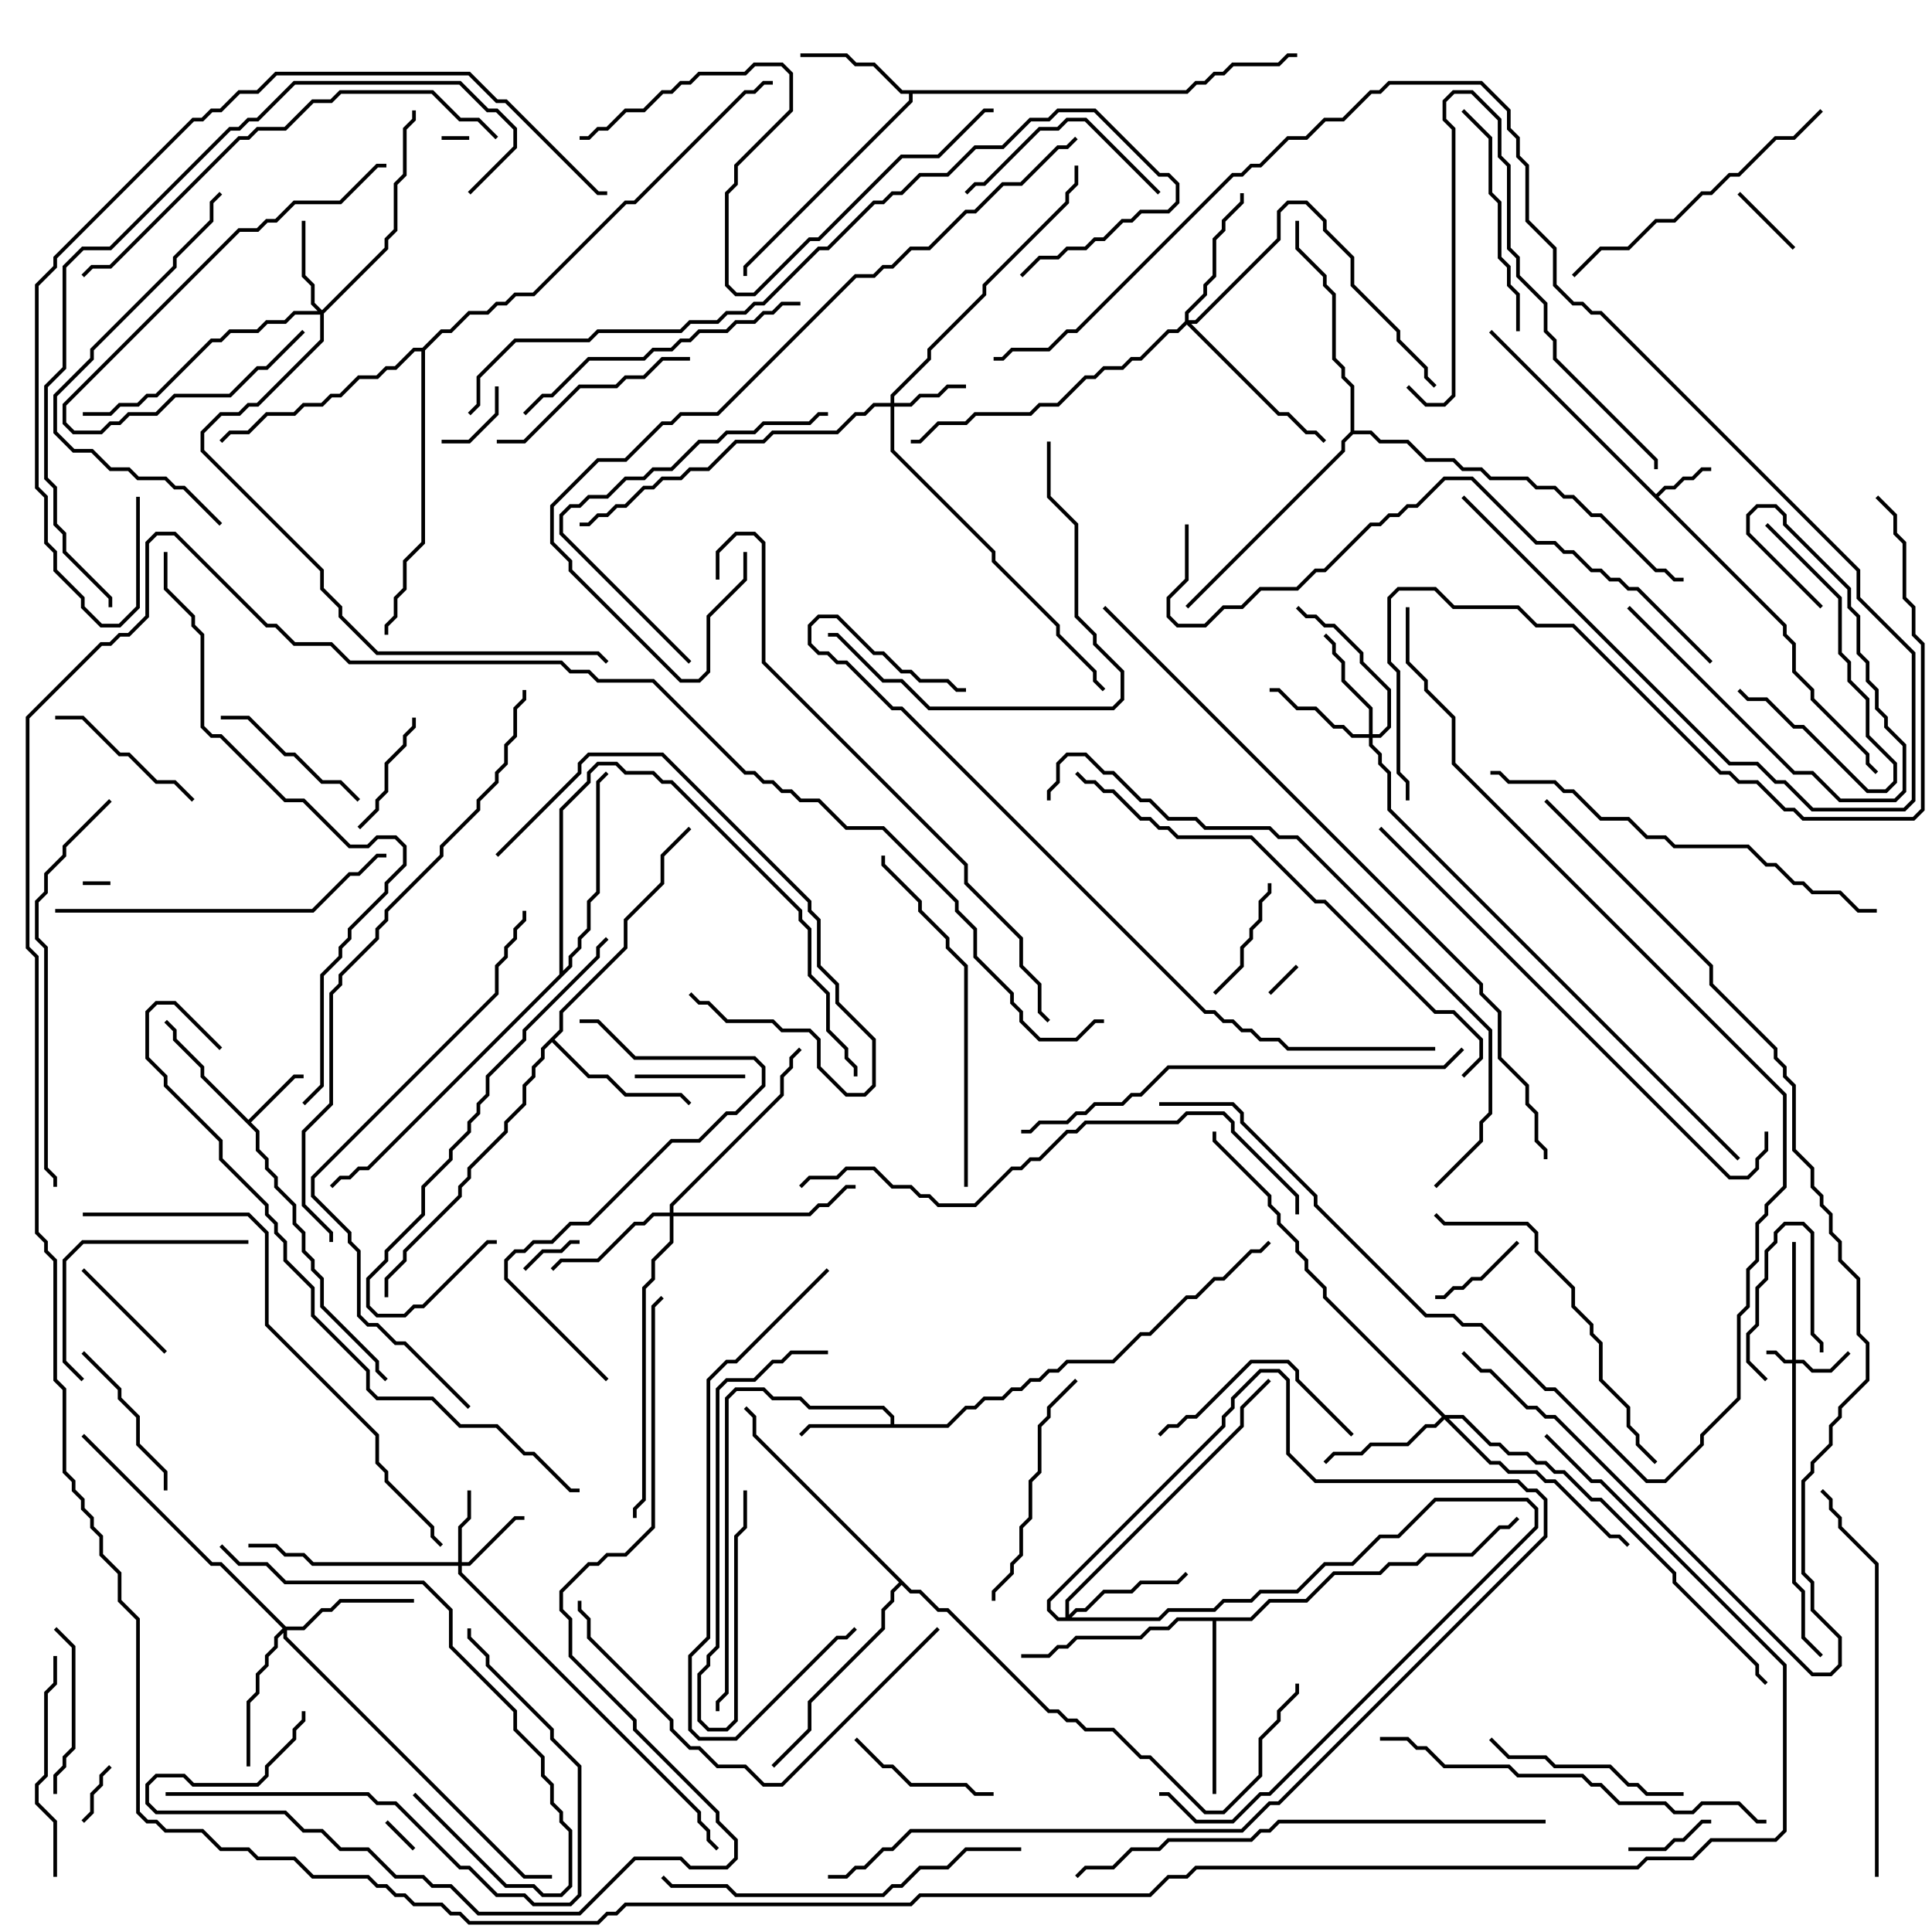 <svg version="1.1" width="105" height="105" xmlns="http://www.w3.org/2000/svg"><path d="M90,26.859L90.459,26.4L90.959,26.4L91.459,25.9L91.959,25.9L92.459,25.4L93,25.4L93,25.6L92.541,25.6L92.041,26.1L91.541,26.1L91.041,26.6L90.541,26.6L90.141,27L97.1,33.959L97.1,34.459L97.6,34.959L97.6,36.459L98.6,37.459L98.6,37.959L101.6,40.959L101.6,41.459L102.071,41.929L101.929,42.071L101.4,41.541L101.4,41.041L98.4,38.041L98.4,37.541L97.4,36.541L97.4,35.041L96.9,34.541L96.9,34.041L80.929,18.071L81.071,17.929z" stroke="none"/><path d="M13.5,60.859L15.959,58.4L16.5,58.4L16.5,58.6L16.041,58.6L13.641,61L14.1,61.459L14.1,62.459L14.6,62.959L14.6,63.459L15.1,63.959L15.1,64.459L16.1,65.459L16.1,66.459L16.6,66.959L16.6,67.959L17.1,68.459L17.1,68.959L17.6,69.459L17.6,70.959L20.6,73.959L20.6,74.459L21.071,74.929L20.929,75.071L20.4,74.541L20.4,74.041L17.4,71.041L17.4,69.541L16.9,69.041L16.9,68.541L16.4,68.041L16.4,67.041L15.9,66.541L15.9,65.541L14.9,64.541L14.9,64.041L14.4,63.541L14.4,63.041L13.9,62.541L13.9,61.541L10.9,58.541L10.9,58.041L9.4,56.541L9.4,56.041L8.929,55.571L9.071,55.429L9.6,55.959L9.6,56.459L11.1,57.959L11.1,58.459z" stroke="none"/><path d="M48.4,77.4L48.4,77.041L47.959,76.6L43.959,76.6L43.459,76.1L41.959,76.1L41.459,75.6L40.041,75.6L39.6,76.041L39.6,92.041L39.1,92.541L39.1,93L38.9,93L38.9,92.459L39.4,91.959L39.4,75.959L39.959,75.4L41.541,75.4L42.041,75.9L43.541,75.9L44.041,76.4L48.041,76.4L48.6,76.959L48.6,77.4L51.459,77.4L52.459,76.4L52.959,76.4L53.459,75.9L54.459,75.9L54.959,75.4L55.459,75.4L55.959,74.9L56.459,74.9L56.959,74.4L57.459,74.4L57.959,73.9L60.459,73.9L61.959,72.4L62.459,72.4L64.459,70.4L64.959,70.4L65.959,69.4L66.459,69.4L67.959,67.9L68.459,67.9L68.929,67.429L69.071,67.571L68.541,68.1L68.041,68.1L66.541,69.6L66.041,69.6L65.041,70.6L64.541,70.6L62.541,72.6L62.041,72.6L60.541,74.1L58.041,74.1L57.541,74.6L57.041,74.6L56.541,75.1L56.041,75.1L55.541,75.6L55.041,75.6L54.541,76.1L53.541,76.1L53.041,76.6L52.541,76.6L51.541,77.6L44.041,77.6L43.571,78.071L43.429,77.929L43.959,77.4z" stroke="none"/><path d="M64.459,4.9L64.959,4.4L65.459,4.4L65.959,3.9L66.459,3.9L66.959,3.4L69.459,3.4L69.959,2.9L70.5,2.9L70.5,3.1L70.041,3.1L69.541,3.6L67.041,3.6L66.541,4.1L66.041,4.1L65.541,4.6L65.041,4.6L64.541,5.1L49.6,5.1L49.6,5.541L40.6,14.541L40.6,15L40.4,15L40.4,14.459L49.4,5.459L49.4,5.1L48.959,5.1L47.459,3.6L46.459,3.6L45.959,3.1L43.5,3.1L43.5,2.9L46.041,2.9L46.541,3.4L47.541,3.4L49.041,4.9z" stroke="none"/><path d="M30.4,55.959L30.4,54.959L33.9,51.459L33.9,49.959L35.9,47.959L35.9,46.459L37.429,44.929L37.571,45.071L36.1,46.541L36.1,48.041L34.1,50.041L34.1,51.541L30.6,55.041L30.6,56.041L30.141,56.5L32.041,58.4L33.041,58.4L34.041,59.4L37.041,59.4L37.571,59.929L37.429,60.071L36.959,59.6L33.959,59.6L32.959,58.6L31.959,58.6L30,56.641L29.6,57.041L29.6,57.541L29.1,58.041L29.1,58.541L28.6,59.041L28.6,60.041L27.6,61.041L27.6,61.541L25.6,63.541L25.6,64.041L25.1,64.541L25.1,65.041L22.1,68.041L22.1,68.541L21.1,69.541L21.1,70.5L20.9,70.5L20.9,69.459L21.9,68.459L21.9,67.959L24.9,64.959L24.9,64.459L25.4,63.959L25.4,63.459L27.4,61.459L27.4,60.959L28.4,59.959L28.4,58.959L28.9,58.459L28.9,57.959L29.4,57.459L29.4,56.959z" stroke="none"/><path d="M67.959,87.9L68.959,86.9L70.959,86.9L72.459,85.4L74.959,85.4L75.459,84.9L76.959,84.9L77.459,84.4L79.959,84.4L81.459,82.9L81.959,82.9L82.429,82.429L82.571,82.571L82.041,83.1L81.541,83.1L80.041,84.6L77.541,84.6L77.041,85.1L75.541,85.1L75.041,85.6L72.541,85.6L71.041,87.1L69.041,87.1L68.041,88.1L66.1,88.1L66.1,97.5L65.9,97.5L65.9,88.1L64.041,88.1L63.541,88.6L62.541,88.6L62.041,89.1L58.541,89.1L58.041,89.6L57.541,89.6L57.041,90.1L55.5,90.1L55.5,89.9L56.959,89.9L57.459,89.4L57.959,89.4L58.459,88.9L61.959,88.9L62.459,88.4L63.459,88.4L63.959,87.9z" stroke="none"/><path d="M30.4,52.959L30.4,43.959L31.9,42.459L31.9,41.959L32.459,41.4L33.541,41.4L34.041,41.9L35.541,41.9L36.041,42.4L36.541,42.4L43.6,49.459L43.6,49.959L44.1,50.459L44.1,52.959L45.1,53.959L45.1,55.959L46.1,56.959L46.1,57.459L46.6,57.959L46.6,58.5L46.4,58.5L46.4,58.041L45.9,57.541L45.9,57.041L44.9,56.041L44.9,54.041L43.9,53.041L43.9,50.541L43.4,50.041L43.4,49.541L36.459,42.6L35.959,42.6L35.459,42.1L33.959,42.1L33.459,41.6L32.541,41.6L32.1,42.041L32.1,42.541L30.6,44.041L30.6,52.759L30.9,52.459L30.9,51.959L31.4,51.459L31.4,50.959L31.9,50.459L31.9,48.959L32.4,48.459L32.4,42.459L32.929,41.929L33.071,42.071L32.6,42.541L32.6,48.541L32.1,49.041L32.1,50.541L31.6,51.041L31.6,51.541L31.1,52.041L31.1,52.541L20.041,63.6L19.541,63.6L19.041,64.1L18.541,64.1L18.071,64.571L17.929,64.429L18.459,63.9L18.959,63.9L19.459,63.4L19.959,63.4z" stroke="none"/><path d="M73.4,23.459L73.4,21.041L72.9,20.541L72.9,20.041L72.4,19.541L72.4,16.041L71.9,15.541L71.9,15.041L70.4,13.541L70.4,12L70.6,12L70.6,13.459L72.1,14.959L72.1,15.459L72.6,15.959L72.6,19.459L73.1,19.959L73.1,20.459L73.6,20.959L73.6,23.4L74.541,23.4L75.041,23.9L76.541,23.9L77.541,24.9L79.041,24.9L79.541,25.4L80.541,25.4L81.041,25.9L83.041,25.9L83.541,26.4L84.541,26.4L85.041,26.9L85.541,26.9L86.541,27.9L87.041,27.9L90.041,30.9L90.541,30.9L91.041,31.4L91.5,31.4L91.5,31.6L90.959,31.6L90.459,31.1L89.959,31.1L86.959,28.1L86.459,28.1L85.459,27.1L84.959,27.1L84.459,26.6L83.459,26.6L82.959,26.1L80.959,26.1L80.459,25.6L79.459,25.6L78.959,25.1L77.459,25.1L76.459,24.1L74.959,24.1L74.459,23.6L73.541,23.6L73.1,24.041L73.1,24.541L64.571,33.071L64.429,32.929L72.9,24.459L72.9,23.959z" stroke="none"/><path d="M22.959,18.9L23.959,17.9L24.459,17.9L25.459,16.9L26.459,16.9L26.959,16.4L27.459,16.4L27.959,15.9L28.959,15.9L33.959,10.9L34.459,10.9L40.459,4.9L40.959,4.9L41.459,4.4L42,4.4L42,4.6L41.541,4.6L41.041,5.1L40.541,5.1L34.541,11.1L34.041,11.1L29.041,16.1L28.041,16.1L27.541,16.6L27.041,16.6L26.541,17.1L25.541,17.1L24.541,18.1L24.041,18.1L23.1,19.041L23.1,29.541L22.1,30.541L22.1,32.041L21.6,32.541L21.6,33.541L21.1,34.041L21.1,34.5L20.9,34.5L20.9,33.959L21.4,33.459L21.4,32.459L21.9,31.959L21.9,30.459L22.9,29.459L22.9,19.1L22.541,19.1L21.541,20.1L21.041,20.1L20.541,20.6L19.541,20.6L18.541,21.6L18.041,21.6L17.541,22.1L16.541,22.1L16.041,22.6L14.541,22.6L13.541,23.6L12.541,23.6L12.071,24.071L11.929,23.929L12.459,23.4L13.459,23.4L14.459,22.4L15.959,22.4L16.459,21.9L17.459,21.9L17.959,21.4L18.459,21.4L19.459,20.4L20.459,20.4L20.959,19.9L21.459,19.9L22.459,18.9z" stroke="none"/><path d="M49.541,86.4L50.041,86.4L51.041,87.4L51.541,87.4L57.041,92.9L57.541,92.9L58.041,93.4L58.541,93.4L59.041,93.9L60.541,93.9L62.041,95.4L62.541,95.4L65.541,98.4L66.459,98.4L68.4,96.459L68.4,94.459L69.4,93.459L69.4,92.959L70.4,91.959L70.4,91.5L70.6,91.5L70.6,92.041L69.6,93.041L69.6,93.541L68.6,94.541L68.6,96.541L66.541,98.6L65.459,98.6L62.459,95.6L61.959,95.6L60.459,94.1L58.959,94.1L58.459,93.6L57.959,93.6L57.459,93.1L56.959,93.1L51.459,87.6L50.959,87.6L49.959,86.6L49.459,86.6L49,86.141L48.6,86.541L48.6,87.041L48.1,87.541L48.1,88.541L44.1,92.541L44.1,94.041L42.071,96.071L41.929,95.929L43.9,93.959L43.9,92.459L47.9,88.459L47.9,87.459L48.4,86.959L48.4,86.459L48.859,86L40.9,78.041L40.9,77.041L40.429,76.571L40.571,76.429L41.1,76.959L41.1,77.959z" stroke="none"/><path d="M97.4,73.9L97.4,67.5L97.6,67.5L97.6,73.9L98.041,73.9L98.541,74.4L99.459,74.4L100.429,73.429L100.571,73.571L99.541,74.6L98.459,74.6L97.959,74.1L97.6,74.1L97.6,85.959L98.1,86.459L98.1,88.959L99.071,89.929L98.929,90.071L97.9,89.041L97.9,86.541L97.4,86.041L97.4,74.1L96.959,74.1L96.459,73.6L96,73.6L96,73.4L96.541,73.4L97.041,73.9z" stroke="none"/><path d="M24.9,84.9L24.9,82.959L25.4,82.459L25.4,81L25.6,81L25.6,82.541L25.1,83.041L25.1,84.9L25.459,84.9L27.959,82.4L28.5,82.4L28.5,82.6L28.041,82.6L25.541,85.1L25.1,85.1L25.1,85.459L38.1,98.459L38.1,98.959L38.6,99.459L38.6,99.959L39.071,100.429L38.929,100.571L38.4,100.041L38.4,99.541L37.9,99.041L37.9,98.541L24.9,85.541L24.9,85.1L16.959,85.1L16.459,84.6L15.459,84.6L14.959,84.1L13.5,84.1L13.5,83.9L15.041,83.9L15.541,84.4L16.541,84.4L17.041,84.9z" stroke="none"/><path d="M48.4,21.9L48.4,21.459L50.4,19.459L50.4,18.959L53.4,15.959L53.4,15.459L57.9,10.959L57.9,10.459L58.4,9.959L58.4,9L58.6,9L58.6,10.041L58.1,10.541L58.1,11.041L53.6,15.541L53.6,16.041L50.6,19.041L50.6,19.541L48.6,21.541L48.6,21.9L49.459,21.9L49.959,21.4L50.959,21.4L51.459,20.9L52.5,20.9L52.5,21.1L51.541,21.1L51.041,21.6L50.041,21.6L49.541,22.1L48.6,22.1L48.6,24.459L54.1,29.959L54.1,30.459L57.6,33.959L57.6,34.459L59.6,36.459L59.6,36.959L60.071,37.429L59.929,37.571L59.4,37.041L59.4,36.541L57.4,34.541L57.4,34.041L53.9,30.541L53.9,30.041L48.4,24.541L48.4,22.1L47.541,22.1L47.041,22.6L46.541,22.6L45.541,23.6L42.041,23.6L41.541,24.1L40.041,24.1L38.541,25.6L37.541,25.6L37.041,26.1L36.041,26.1L35.541,26.6L35.041,26.6L34.041,27.6L33.541,27.6L33.041,28.1L32.541,28.1L32.041,28.6L31.5,28.6L31.5,28.4L31.959,28.4L32.459,27.9L32.959,27.9L33.459,27.4L33.959,27.4L34.959,26.4L35.459,26.4L35.959,25.9L36.959,25.9L37.459,25.4L38.459,25.4L39.959,23.9L41.459,23.9L41.959,23.4L45.459,23.4L46.459,22.4L46.959,22.4L47.459,21.9z" stroke="none"/><path d="M17.5,16.859L20.9,13.459L20.9,12.959L21.4,12.459L21.4,9.959L21.9,9.459L21.9,6.959L22.4,6.459L22.4,6L22.6,6L22.6,6.541L22.1,7.041L22.1,9.541L21.6,10.041L21.6,12.541L21.1,13.041L21.1,13.541L17.6,17.041L17.6,18.541L14.041,22.1L13.541,22.1L13.041,22.6L12.041,22.6L11.1,23.541L11.1,24.459L17.6,30.959L17.6,31.959L18.6,32.959L18.6,33.459L20.541,35.4L32.541,35.4L33.071,35.929L32.929,36.071L32.459,35.6L20.459,35.6L18.4,33.541L18.4,33.041L17.4,32.041L17.4,31.041L10.9,24.541L10.9,23.459L11.959,22.4L12.959,22.4L13.459,21.9L13.959,21.9L17.4,18.459L17.4,17.1L16.041,17.1L15.541,17.6L14.541,17.6L14.041,18.1L12.541,18.1L12.041,18.6L11.541,18.6L8.541,21.6L8.041,21.6L7.541,22.1L6.541,22.1L6.041,22.6L4.5,22.6L4.5,22.4L5.959,22.4L6.459,21.9L7.459,21.9L7.959,21.4L8.459,21.4L11.459,18.4L11.959,18.4L12.459,17.9L13.959,17.9L14.459,17.4L15.459,17.4L15.959,16.9L17.259,16.9L16.9,16.541L16.9,15.541L16.4,15.041L16.4,12L16.6,12L16.6,14.959L17.1,15.459L17.1,16.459z" stroke="none"/><path d="M74.4,39.9L74.4,38.541L72.9,37.041L72.9,36.041L72.4,35.541L72.4,35.041L71.929,34.571L72.071,34.429L72.6,34.959L72.6,35.459L73.1,35.959L73.1,36.959L74.6,38.459L74.6,39.9L74.959,39.9L75.4,39.459L75.4,37.541L73.9,36.041L73.9,35.541L72.459,34.1L71.959,34.1L71.459,33.6L70.959,33.6L70.429,33.071L70.571,32.929L71.041,33.4L71.541,33.4L72.041,33.9L72.541,33.9L74.1,35.459L74.1,35.959L75.6,37.459L75.6,39.541L75.041,40.1L74.6,40.1L74.6,40.459L75.1,40.959L75.1,41.459L75.6,41.959L75.6,43.959L94.571,62.929L94.429,63.071L75.4,44.041L75.4,42.041L74.9,41.541L74.9,41.041L74.4,40.541L74.4,40.1L73.459,40.1L72.959,39.6L72.459,39.6L71.459,38.6L70.459,38.6L69.459,37.6L69,37.6L69,37.4L69.541,37.4L70.541,38.4L71.541,38.4L72.541,39.4L73.041,39.4L73.541,39.9z" stroke="none"/><path d="M57.9,87.9L57.9,86.959L67.4,77.459L67.4,76.459L68.929,74.929L69.071,75.071L67.6,76.541L67.6,77.541L58.1,87.041L58.1,87.759L58.459,87.4L58.959,87.4L59.959,86.4L61.459,86.4L61.959,85.9L63.959,85.9L64.429,85.429L64.571,85.571L64.041,86.1L62.041,86.1L61.541,86.6L60.041,86.6L59.041,87.6L58.541,87.6L58.241,87.9L62.959,87.9L63.459,87.4L65.959,87.4L66.459,86.9L67.959,86.9L68.459,86.4L70.459,86.4L71.959,84.9L73.459,84.9L74.959,83.4L75.959,83.4L77.959,81.4L83.041,81.4L83.6,81.959L83.6,83.041L69.041,97.6L68.541,97.6L67.041,99.1L64.959,99.1L63.459,97.6L63,97.6L63,97.4L63.541,97.4L65.041,98.9L66.959,98.9L68.459,97.4L68.959,97.4L83.4,82.959L83.4,82.041L82.959,81.6L78.041,81.6L76.041,83.6L75.041,83.6L73.541,85.1L72.041,85.1L70.541,86.6L68.541,86.6L68.041,87.1L66.541,87.1L66.041,87.6L63.541,87.6L63.041,88.1L57.459,88.1L56.9,87.541L56.9,86.959L66.4,77.459L66.4,76.959L66.9,76.459L66.9,75.959L68.459,74.4L69.541,74.4L70.1,74.959L70.1,78.959L71.541,80.4L82.541,80.4L83.041,80.9L83.541,80.9L84.1,81.459L84.1,83.541L69.541,98.1L69.041,98.1L67.541,99.6L49.541,99.6L48.541,100.6L48.041,100.6L47.041,101.6L46.541,101.6L46.041,102.1L45,102.1L45,101.9L45.959,101.9L46.459,101.4L46.959,101.4L47.959,100.4L48.459,100.4L49.459,99.4L67.459,99.4L68.959,97.9L69.459,97.9L83.9,83.459L83.9,81.541L83.459,81.1L82.959,81.1L82.459,80.6L71.459,80.6L69.9,79.041L69.9,75.041L69.459,74.6L68.541,74.6L67.1,76.041L67.1,76.541L66.6,77.041L66.6,77.541L57.1,87.041L57.1,87.459L57.541,87.9z" stroke="none"/><path d="M78.541,76.9L79.541,76.9L81.041,78.4L81.541,78.4L82.041,78.9L83.041,78.9L83.541,79.4L84.041,79.4L84.541,79.9L85.041,79.9L86.541,81.4L87.041,81.4L91.1,85.459L91.1,85.959L95.6,90.459L95.6,90.959L96.071,91.429L95.929,91.571L95.4,91.041L95.4,90.541L90.9,86.041L90.9,85.541L86.959,81.6L86.459,81.6L84.959,80.1L84.459,80.1L83.959,79.6L83.459,79.6L82.959,79.1L81.959,79.1L81.459,78.6L80.959,78.6L79.459,77.1L78.741,77.1L81.041,79.4L81.541,79.4L82.041,79.9L83.541,79.9L84.041,80.4L84.541,80.4L87.541,83.4L88.041,83.4L88.571,83.929L88.429,84.071L87.959,83.6L87.459,83.6L84.459,80.6L83.959,80.6L83.459,80.1L81.959,80.1L81.459,79.6L80.959,79.6L78.5,77.141L78.041,77.6L77.541,77.6L76.541,78.6L74.541,78.6L74.041,79.1L72.541,79.1L72.071,79.571L71.929,79.429L72.459,78.9L73.959,78.9L74.459,78.4L76.459,78.4L77.459,77.4L77.959,77.4L78.359,77L71.9,70.541L71.9,70.041L70.9,69.041L70.9,68.541L70.4,68.041L70.4,67.541L69.4,66.541L69.4,66.041L68.9,65.541L68.9,65.041L65.9,62.041L65.9,61.5L66.1,61.5L66.1,61.959L69.1,64.959L69.1,65.459L69.6,65.959L69.6,66.459L70.6,67.459L70.6,67.959L71.1,68.459L71.1,68.959L72.1,69.959L72.1,70.459z" stroke="none"/><path d="M15.541,88.4L16.459,88.4L17.459,87.4L17.959,87.4L18.459,86.9L22.5,86.9L22.5,87.1L18.541,87.1L18.041,87.6L17.541,87.6L16.541,88.6L15.6,88.6L15.6,88.959L28.541,101.9L30,101.9L30,102.1L28.459,102.1L15.4,89.041L15.4,88.741L15.1,89.041L15.1,89.541L14.6,90.041L14.6,90.541L14.1,91.041L14.1,92.041L13.6,92.541L13.6,96L13.4,96L13.4,92.459L13.9,91.959L13.9,90.959L14.4,90.459L14.4,89.959L14.9,89.459L14.9,88.959L15.359,88.5L11.959,85.1L11.459,85.1L4.429,78.071L4.571,77.929L11.541,84.9L12.041,84.9z" stroke="none"/><path d="M36.4,65.9L36.4,65.459L42.4,59.459L42.4,58.459L42.9,57.959L42.9,57.459L43.429,56.929L43.571,57.071L43.1,57.541L43.1,58.041L42.6,58.541L42.6,59.541L36.6,65.541L36.6,65.9L43.959,65.9L44.459,65.4L44.959,65.4L45.959,64.4L46.5,64.4L46.5,64.6L46.041,64.6L45.041,65.6L44.541,65.6L44.041,66.1L36.6,66.1L36.6,67.541L35.6,68.541L35.6,69.541L35.1,70.041L35.1,81.541L34.6,82.041L34.6,82.5L34.4,82.5L34.4,81.959L34.9,81.459L34.9,69.959L35.4,69.459L35.4,68.459L36.4,67.459L36.4,66.1L35.541,66.1L35.041,66.6L34.541,66.6L32.541,68.6L30.541,68.6L30.071,69.071L29.929,68.929L30.459,68.4L32.459,68.4L34.459,66.4L34.959,66.4L35.459,65.9z" stroke="none"/><path d="M64.4,17.459L64.4,16.959L65.4,15.959L65.4,15.459L65.9,14.959L65.9,12.959L66.4,12.459L66.4,11.959L67.4,10.959L67.4,10.5L67.6,10.5L67.6,11.041L66.6,12.041L66.6,12.541L66.1,13.041L66.1,15.041L65.6,15.541L65.6,16.041L64.6,17.041L64.6,17.4L64.959,17.4L69.4,12.959L69.4,11.459L69.959,10.9L71.041,10.9L72.1,11.959L72.1,12.459L73.6,13.959L73.6,15.459L76.1,17.959L76.1,18.459L77.6,19.959L77.6,20.459L78.071,20.929L77.929,21.071L77.4,20.541L77.4,20.041L75.9,18.541L75.9,18.041L73.4,15.541L73.4,14.041L71.9,12.541L71.9,12.041L70.959,11.1L70.041,11.1L69.6,11.541L69.6,13.041L65.041,17.6L64.741,17.6L69.541,22.4L70.041,22.4L71.041,23.4L71.541,23.4L72.071,23.929L71.929,24.071L71.459,23.6L70.959,23.6L69.959,22.6L69.459,22.6L64.5,17.641L64.041,18.1L63.541,18.1L62.041,19.6L61.541,19.6L61.041,20.1L60.041,20.1L59.541,20.6L59.041,20.6L57.541,22.1L56.541,22.1L56.041,22.6L53.041,22.6L52.541,23.1L51.041,23.1L50.041,24.1L49.5,24.1L49.5,23.9L49.959,23.9L50.959,22.9L52.459,22.9L52.959,22.4L55.959,22.4L56.459,21.9L57.459,21.9L58.959,20.4L59.459,20.4L59.959,19.9L60.959,19.9L61.459,19.4L61.959,19.4L63.459,17.9L63.959,17.9z" stroke="none"/><path d="M4.5,48.1L4.5,47.9L6,47.9L6,48.1z" stroke="none"/><path d="M24,7.6L24,7.4L25.5,7.4L25.5,7.6z" stroke="none"/><path d="M22.571,100.429L22.429,100.571L20.929,99.071L21.071,98.929z" stroke="none"/><path d="M70.429,52.429L70.571,52.571L69.071,54.071L68.929,53.929z" stroke="none"/><path d="M96.071,74.929L95.929,75.071L94.9,74.041L94.9,72.459L95.4,71.959L95.4,69.959L95.9,69.459L95.9,67.959L96.4,67.459L96.4,66.959L96.959,66.4L98.041,66.4L98.6,66.959L98.6,72.459L99.1,72.959L99.1,73.5L98.9,73.5L98.9,73.041L98.4,72.541L98.4,67.041L97.959,66.6L97.041,66.6L96.6,67.041L96.6,67.541L96.1,68.041L96.1,69.541L95.6,70.041L95.6,72.041L95.1,72.541L95.1,73.959z" stroke="none"/><path d="M28.571,69.071L28.429,68.929L29.459,67.9L30.459,67.9L30.959,67.4L31.5,67.4L31.5,67.6L31.041,67.6L30.541,68.1L29.541,68.1z" stroke="none"/><path d="M4.571,99.071L4.429,98.929L4.9,98.459L4.9,97.459L5.4,96.959L5.4,96.459L5.929,95.929L6.071,96.071L5.6,96.541L5.6,97.041L5.1,97.541L5.1,98.541z" stroke="none"/><path d="M24,24.1L24,23.9L25.459,23.9L26.9,22.459L26.9,21L27.1,21L27.1,22.541L25.541,24.1z" stroke="none"/><path d="M97.571,13.429L97.429,13.571L94.429,10.571L94.571,10.429z" stroke="none"/><path d="M93,98.9L93,99.1L92.541,99.1L91.541,100.1L91.041,100.1L90.541,100.6L88.5,100.6L88.5,100.4L90.459,100.4L90.959,99.9L91.459,99.9L92.459,98.9z" stroke="none"/><path d="M82.429,67.429L82.571,67.571L80.541,69.6L80.041,69.6L79.541,70.1L79.041,70.1L78.541,70.6L78,70.6L78,70.4L78.459,70.4L78.959,69.9L79.459,69.9L79.959,69.4L80.459,69.4z" stroke="none"/><path d="M40.5,58.4L40.5,58.6L34.5,58.6L34.5,58.4z" stroke="none"/><path d="M9.071,73.429L8.929,73.571L4.429,69.071L4.571,68.929z" stroke="none"/><path d="M66.071,54.071L65.929,53.929L67.4,52.459L67.4,51.459L67.9,50.959L67.9,50.459L68.4,49.959L68.4,48.959L68.9,48.459L68.9,48L69.1,48L69.1,48.541L68.6,49.041L68.6,50.041L68.1,50.541L68.1,51.041L67.6,51.541L67.6,52.541z" stroke="none"/><path d="M22.4,39L22.6,39L22.6,39.541L22.1,40.041L22.1,40.541L21.1,41.541L21.1,43.041L20.6,43.541L20.6,44.041L19.571,45.071L19.429,44.929L20.4,43.959L20.4,43.459L20.9,42.959L20.9,41.459L21.9,40.459L21.9,39.959L22.4,39.459z" stroke="none"/><path d="M46.429,94.571L46.571,94.429L48.041,95.9L48.541,95.9L49.541,96.9L52.541,96.9L53.041,97.4L54,97.4L54,97.6L52.959,97.6L52.459,97.1L49.459,97.1L48.459,96.1L47.959,96.1z" stroke="none"/><path d="M4.429,73.571L4.571,73.429L6.6,75.459L6.6,75.959L7.6,76.959L7.6,78.459L9.1,79.959L9.1,81L8.9,81L8.9,80.041L7.4,78.541L7.4,77.041L6.4,76.041L6.4,75.541z" stroke="none"/><path d="M45,73.4L45,73.6L43.041,73.6L42.541,74.1L42.041,74.1L41.041,75.1L39.541,75.1L39.1,75.541L39.1,89.541L38.6,90.041L38.6,90.541L38.1,91.041L38.1,93.459L38.541,93.9L39.459,93.9L39.9,93.459L39.9,83.459L40.4,82.959L40.4,81L40.6,81L40.6,83.041L40.1,83.541L40.1,93.541L39.541,94.1L38.459,94.1L37.9,93.541L37.9,90.959L38.4,90.459L38.4,89.959L38.9,89.459L38.9,75.459L39.459,74.9L40.959,74.9L41.959,73.9L42.459,73.9L42.959,73.4z" stroke="none"/><path d="M3,39.1L3,38.9L4.541,38.9L6.541,40.9L7.041,40.9L8.541,42.4L9.541,42.4L10.571,43.429L10.429,43.571L9.459,42.6L8.459,42.6L6.959,41.1L6.459,41.1L4.459,39.1z" stroke="none"/><path d="M12,39.1L12,38.9L13.541,38.9L15.541,40.9L16.041,40.9L17.541,42.4L18.541,42.4L19.571,43.429L19.429,43.571L18.459,42.6L17.459,42.6L15.959,41.1L15.459,41.1L13.459,39.1z" stroke="none"/><path d="M2.929,88.571L3.071,88.429L4.1,89.459L4.1,95.041L3.6,95.541L3.6,96.041L3.1,96.541L3.1,97.5L2.9,97.5L2.9,96.459L3.4,95.959L3.4,95.459L3.9,94.959L3.9,89.541z" stroke="none"/><path d="M95.929,28.571L96.071,28.429L100.1,32.459L100.1,35.459L100.6,35.959L100.6,36.959L101.6,37.959L101.6,39.959L103.1,41.459L103.1,42.541L102.541,43.1L101.459,43.1L97.959,39.6L97.459,39.6L95.959,38.1L94.959,38.1L94.429,37.571L94.571,37.429L95.041,37.9L96.041,37.9L97.541,39.4L98.041,39.4L101.541,42.9L102.459,42.9L102.9,42.459L102.9,41.541L101.4,40.041L101.4,38.041L100.4,37.041L100.4,36.041L99.9,35.541L99.9,32.541z" stroke="none"/><path d="M16.429,17.929L16.571,18.071L14.541,20.1L14.041,20.1L12.541,21.6L9.541,21.6L8.541,22.6L7.041,22.6L6.541,23.1L6.041,23.1L5.541,23.6L3.959,23.6L3.4,23.041L3.4,21.959L12.959,12.4L13.959,12.4L14.459,11.9L14.959,11.9L15.959,10.9L18.459,10.9L20.459,8.9L21,8.9L21,9.1L20.541,9.1L18.541,11.1L16.041,11.1L15.041,12.1L14.541,12.1L14.041,12.6L13.041,12.6L3.6,22.041L3.6,22.959L4.041,23.4L5.459,23.4L5.959,22.9L6.459,22.9L6.959,22.4L8.459,22.4L9.459,21.4L12.459,21.4L13.959,19.9L14.459,19.9z" stroke="none"/><path d="M63.071,10.429L62.929,10.571L58.959,6.6L58.041,6.6L57.541,7.1L56.541,7.1L53.541,10.1L53.041,10.1L52.571,10.571L52.429,10.429L52.959,9.9L53.459,9.9L56.459,6.9L57.459,6.9L57.959,6.4L59.041,6.4z" stroke="none"/><path d="M88.429,33.071L88.571,32.929L97.541,41.9L98.541,41.9L100.041,43.4L102.959,43.4L103.4,42.959L103.4,40.541L102.4,39.541L102.4,39.041L101.9,38.541L101.9,37.541L101.4,37.041L101.4,36.041L100.9,35.541L100.9,33.541L100.4,33.041L100.4,32.041L96.9,28.541L96.9,28.041L96.459,27.6L95.541,27.6L95.1,28.041L95.1,28.959L99.071,32.929L98.929,33.071L94.9,29.041L94.9,27.959L95.459,27.4L96.541,27.4L97.1,27.959L97.1,28.459L100.6,31.959L100.6,32.959L101.1,33.459L101.1,35.459L101.6,35.959L101.6,36.959L102.1,37.459L102.1,38.459L102.6,38.959L102.6,39.459L103.6,40.459L103.6,43.041L103.041,43.6L99.959,43.6L98.459,42.1L97.459,42.1z" stroke="none"/><path d="M73.571,77.929L73.429,78.071L70.4,75.041L70.4,74.541L69.959,74.1L68.041,74.1L65.041,77.1L64.541,77.1L64.041,77.6L63.541,77.6L63.071,78.071L62.929,77.929L63.459,77.4L63.959,77.4L64.459,76.9L64.959,76.9L67.959,73.9L70.041,73.9L70.6,74.459L70.6,74.959z" stroke="none"/><path d="M91.5,97.4L91.5,97.6L89.459,97.6L88.959,97.1L88.459,97.1L87.459,96.1L84.459,96.1L83.959,95.6L81.959,95.6L80.929,94.571L81.071,94.429L82.041,95.4L84.041,95.4L84.541,95.9L87.541,95.9L88.541,96.9L89.041,96.9L89.541,97.4z" stroke="none"/><path d="M27,24.1L27,23.9L28.459,23.9L31.459,20.9L33.459,20.9L33.959,20.4L34.959,20.4L35.959,19.4L37.5,19.4L37.5,19.6L36.041,19.6L35.041,20.6L34.041,20.6L33.541,21.1L31.541,21.1L28.541,24.1z" stroke="none"/><path d="M13.5,67.4L13.5,67.6L4.541,67.6L3.6,68.541L3.6,73.959L4.571,74.929L4.429,75.071L3.4,74.041L3.4,68.459L4.459,67.4z" stroke="none"/><path d="M3.1,102L2.9,102L2.9,99.041L1.9,98.041L1.9,96.959L2.4,96.459L2.4,91.959L2.9,91.459L2.9,90L3.1,90L3.1,91.541L2.6,92.041L2.6,96.541L2.1,97.041L2.1,97.959L3.1,98.959z" stroke="none"/><path d="M82.6,18L82.4,18L82.4,16.041L81.9,15.541L81.9,14.541L81.4,14.041L81.4,11.041L80.9,10.541L80.9,7.541L79.429,6.071L79.571,5.929L81.1,7.459L81.1,10.459L81.6,10.959L81.6,13.959L82.1,14.459L82.1,15.459L82.6,15.959z" stroke="none"/><path d="M54.1,87L53.9,87L53.9,86.459L54.9,85.459L54.9,84.959L55.4,84.459L55.4,82.959L55.9,82.459L55.9,80.459L56.4,79.959L56.4,77.459L56.9,76.959L56.9,76.459L58.429,74.929L58.571,75.071L57.1,76.541L57.1,77.041L56.6,77.541L56.6,80.041L56.1,80.541L56.1,82.541L55.6,83.041L55.6,84.541L55.1,85.041L55.1,85.541L54.1,86.541z" stroke="none"/><path d="M27.071,46.571L26.929,46.429L31.4,41.959L31.4,41.459L31.959,40.9L36.041,40.9L44.1,48.959L44.1,49.459L44.6,49.959L44.6,52.459L45.6,53.459L45.6,54.459L47.6,56.459L47.6,59.041L47.041,59.6L45.959,59.6L44.4,58.041L44.4,56.541L43.959,56.1L42.459,56.1L41.959,55.6L39.459,55.6L38.459,54.6L37.959,54.6L37.429,54.071L37.571,53.929L38.041,54.4L38.541,54.4L39.541,55.4L42.041,55.4L42.541,55.9L44.041,55.9L44.6,56.459L44.6,57.959L46.041,59.4L46.959,59.4L47.4,58.959L47.4,56.541L45.4,54.541L45.4,53.541L44.4,52.541L44.4,50.041L43.9,49.541L43.9,49.041L35.959,41.1L32.041,41.1L31.6,41.541L31.6,42.041z" stroke="none"/><path d="M76.429,21.071L76.571,20.929L77.541,21.9L78.459,21.9L78.9,21.459L78.9,7.041L78.4,6.541L78.4,5.459L78.959,4.9L80.041,4.9L81.6,6.459L81.6,8.459L82.1,8.959L82.1,13.459L82.6,13.959L82.6,14.959L84.1,16.459L84.1,17.959L84.6,18.459L84.6,19.459L90.1,24.959L90.1,25.5L89.9,25.5L89.9,25.041L84.4,19.541L84.4,18.541L83.9,18.041L83.9,16.541L82.4,15.041L82.4,14.041L81.9,13.541L81.9,9.041L81.4,8.541L81.4,6.541L79.959,5.1L79.041,5.1L78.6,5.541L78.6,6.459L79.1,6.959L79.1,21.541L78.541,22.1L77.459,22.1z" stroke="none"/><path d="M37.571,35.929L37.429,36.071L30.4,29.041L30.4,27.959L30.959,27.4L31.459,27.4L31.959,26.9L32.959,26.9L33.959,25.9L34.959,25.9L35.459,25.4L36.459,25.4L37.959,23.9L38.959,23.9L39.459,23.4L40.959,23.4L41.459,22.9L43.959,22.9L44.459,22.4L45,22.4L45,22.6L44.541,22.6L44.041,23.1L41.541,23.1L41.041,23.6L39.541,23.6L39.041,24.1L38.041,24.1L36.541,25.6L35.541,25.6L35.041,26.1L34.041,26.1L33.041,27.1L32.041,27.1L31.541,27.6L31.041,27.6L30.6,28.041L30.6,28.959z" stroke="none"/><path d="M56.9,24L57.1,24L57.1,26.959L58.6,28.459L58.6,33.459L59.6,34.459L59.6,34.959L61.1,36.459L61.1,38.041L60.541,38.6L50.459,38.6L48.959,37.1L47.959,37.1L45.459,34.6L45,34.6L45,34.4L45.541,34.4L48.041,36.9L49.041,36.9L50.541,38.4L60.459,38.4L60.9,37.959L60.9,36.541L59.4,35.041L59.4,34.541L58.4,33.541L58.4,28.541L56.9,27.041z" stroke="none"/><path d="M43.5,16.4L43.5,16.6L42.541,16.6L42.041,17.1L41.541,17.1L41.041,17.6L40.041,17.6L39.541,18.1L38.041,18.1L37.541,18.6L37.041,18.6L36.541,19.1L35.541,19.1L35.041,19.6L32.041,19.6L30.041,21.6L29.541,21.6L28.571,22.571L28.429,22.429L29.459,21.4L29.959,21.4L31.959,19.4L34.959,19.4L35.459,18.9L36.459,18.9L36.959,18.4L37.459,18.4L37.959,17.9L39.459,17.9L39.959,17.4L40.959,17.4L41.459,16.9L41.959,16.9L42.459,16.4z" stroke="none"/><path d="M98.929,5.929L99.071,6.071L97.541,7.6L96.541,7.6L94.541,9.6L94.041,9.6L93.041,10.6L92.541,10.6L91.041,12.1L90.041,12.1L88.541,13.6L87.041,13.6L85.571,15.071L85.429,14.929L86.959,13.4L88.459,13.4L89.959,11.9L90.959,11.9L92.459,10.4L92.959,10.4L93.959,9.4L94.459,9.4L96.459,7.4L97.459,7.4z" stroke="none"/><path d="M22.429,97.571L22.571,97.429L27.541,102.4L29.041,102.4L29.541,102.9L30.459,102.9L30.9,102.459L30.9,99.541L30.4,99.041L30.4,98.541L29.9,98.041L29.9,97.041L29.4,96.541L29.4,95.541L27.9,94.041L27.9,93.041L24.4,89.541L24.4,87.541L22.959,86.1L15.459,86.1L14.459,85.1L12.959,85.1L11.929,84.071L12.071,83.929L13.041,84.9L14.541,84.9L15.541,85.9L23.041,85.9L24.6,87.459L24.6,89.459L28.1,92.959L28.1,93.959L29.6,95.459L29.6,96.459L30.1,96.959L30.1,97.959L30.6,98.459L30.6,98.959L31.1,99.459L31.1,102.541L30.541,103.1L29.459,103.1L28.959,102.6L27.459,102.6z" stroke="none"/><path d="M32.929,50.929L33.071,51.071L32.6,51.541L32.6,52.041L28.6,56.041L28.6,56.541L26.6,58.541L26.6,59.541L26.1,60.041L26.1,60.541L25.6,61.041L25.6,61.541L24.6,62.541L24.6,63.041L23.1,64.541L23.1,66.041L21.1,68.041L21.1,68.541L20.1,69.541L20.1,70.959L20.541,71.4L21.959,71.4L22.459,70.9L22.959,70.9L26.459,67.4L27,67.4L27,67.6L26.541,67.6L23.041,71.1L22.541,71.1L22.041,71.6L20.459,71.6L19.9,71.041L19.9,69.459L20.9,68.459L20.9,67.959L22.9,65.959L22.9,64.459L24.4,62.959L24.4,62.459L25.4,61.459L25.4,60.959L25.9,60.459L25.9,59.959L26.4,59.459L26.4,58.459L28.4,56.459L28.4,55.959L32.4,51.959L32.4,51.459z" stroke="none"/><path d="M12.071,28.429L11.929,28.571L9.959,26.6L9.459,26.6L8.959,26.1L7.459,26.1L6.959,25.6L5.959,25.6L4.959,24.6L3.959,24.6L2.9,23.541L2.9,21.459L4.9,19.459L4.9,18.959L9.4,14.459L9.4,13.959L11.4,11.959L11.4,10.959L11.929,10.429L12.071,10.571L11.6,11.041L11.6,12.041L9.6,14.041L9.6,14.541L5.1,19.041L5.1,19.541L3.1,21.541L3.1,23.459L4.041,24.4L5.041,24.4L6.041,25.4L7.041,25.4L7.541,25.9L9.041,25.9L9.541,26.4L10.041,26.4z" stroke="none"/><path d="M90.071,79.429L89.929,79.571L88.9,78.541L88.9,78.041L88.4,77.541L88.4,76.541L86.9,75.041L86.9,73.041L86.4,72.541L86.4,72.041L85.4,71.041L85.4,70.041L83.4,68.041L83.4,67.041L82.959,66.6L78.459,66.6L77.929,66.071L78.071,65.929L78.541,66.4L83.041,66.4L83.6,66.959L83.6,67.959L85.6,69.959L85.6,70.959L86.6,71.959L86.6,72.459L87.1,72.959L87.1,74.959L88.6,76.459L88.6,77.459L89.1,77.959L89.1,78.459z" stroke="none"/><path d="M3,49.6L3,49.4L16.959,49.4L18.959,47.4L19.459,47.4L20.459,46.4L21,46.4L21,46.6L20.541,46.6L19.541,47.6L19.041,47.6L17.041,49.6z" stroke="none"/><path d="M52.6,64.5L52.4,64.5L52.4,52.541L51.4,51.541L51.4,51.041L49.9,49.541L49.9,49.041L47.9,47.041L47.9,46.5L48.1,46.5L48.1,46.959L50.1,48.959L50.1,49.459L51.6,50.959L51.6,51.459L52.6,52.459z" stroke="none"/><path d="M9,97.6L9,97.4L20.041,97.4L20.541,97.9L21.541,97.9L25.041,101.4L25.541,101.4L27.041,102.9L28.541,102.9L29.041,103.4L30.959,103.4L31.4,102.959L31.4,96.041L29.9,94.541L29.9,94.041L26.4,90.541L26.4,90.041L25.4,89.041L25.4,88.5L25.6,88.5L25.6,88.959L26.6,89.959L26.6,90.459L30.1,93.959L30.1,94.459L31.6,95.959L31.6,103.041L31.041,103.6L28.959,103.6L28.459,103.1L26.959,103.1L25.459,101.6L24.959,101.6L21.459,98.1L20.459,98.1L19.959,97.6z" stroke="none"/><path d="M33.071,74.929L32.929,75.071L27.4,69.541L27.4,68.459L27.959,67.9L28.459,67.9L28.959,67.4L29.959,67.4L30.959,66.4L31.959,66.4L36.459,61.9L37.959,61.9L39.459,60.4L39.959,60.4L41.4,58.959L41.4,58.041L40.959,57.6L34.459,57.6L32.459,55.6L31.5,55.6L31.5,55.4L32.541,55.4L34.541,57.4L41.041,57.4L41.6,57.959L41.6,59.041L40.041,60.6L39.541,60.6L38.041,62.1L36.541,62.1L32.041,66.6L31.041,66.6L30.041,67.6L29.041,67.6L28.541,68.1L28.041,68.1L27.6,68.541L27.6,69.459z" stroke="none"/><path d="M55.5,100.4L55.5,100.6L52.541,100.6L51.541,101.6L50.041,101.6L49.041,102.6L48.541,102.6L48.041,103.1L39.959,103.1L39.459,102.6L36.459,102.6L35.929,102.071L36.071,101.929L36.541,102.4L39.541,102.4L40.041,102.9L47.959,102.9L48.459,102.4L48.959,102.4L49.959,101.4L51.459,101.4L52.459,100.4z" stroke="none"/><path d="M44.929,68.929L45.071,69.071L40.041,74.1L39.541,74.1L38.6,75.041L38.6,89.041L37.6,90.041L37.6,93.959L38.041,94.4L39.959,94.4L45.459,88.9L45.959,88.9L46.429,88.429L46.571,88.571L46.041,89.1L45.541,89.1L40.041,94.6L37.959,94.6L37.4,94.041L37.4,89.959L38.4,88.959L38.4,74.959L39.459,73.9L39.959,73.9z" stroke="none"/><path d="M50.929,88.429L51.071,88.571L42.541,97.1L41.459,97.1L40.459,96.1L38.959,96.1L37.959,95.1L37.459,95.1L36.4,94.041L36.4,93.541L31.9,89.041L31.9,88.041L31.4,87.541L31.4,87L31.6,87L31.6,87.459L32.1,87.959L32.1,88.959L36.6,93.459L36.6,93.959L37.541,94.9L38.041,94.9L39.041,95.9L40.541,95.9L41.541,96.9L42.459,96.9z" stroke="none"/><path d="M102.1,102L101.9,102L101.9,85.041L99.9,83.041L99.9,82.541L99.4,82.041L99.4,81.541L98.929,81.071L99.071,80.929L99.6,81.459L99.6,81.959L100.1,82.459L100.1,82.959L102.1,84.959z" stroke="none"/><path d="M5.929,43.429L6.071,43.571L3.6,46.041L3.6,46.541L2.6,47.541L2.6,48.541L2.1,49.041L2.1,50.959L2.6,51.459L2.6,63.459L3.1,63.959L3.1,64.5L2.9,64.5L2.9,64.041L2.4,63.541L2.4,51.541L1.9,51.041L1.9,48.959L2.4,48.459L2.4,47.459L3.4,46.459L3.4,45.959z" stroke="none"/><path d="M75,94.6L75,94.4L76.541,94.4L77.041,94.9L77.541,94.9L78.541,95.9L82.041,95.9L82.541,96.4L86.041,96.4L86.541,96.9L87.041,96.9L88.041,97.9L90.541,97.9L91.041,98.4L91.959,98.4L92.459,97.9L94.541,97.9L95.541,98.9L96,98.9L96,99.1L95.459,99.1L94.459,98.1L92.541,98.1L92.041,98.6L90.959,98.6L90.459,98.1L87.959,98.1L86.959,97.1L86.459,97.1L85.959,96.6L82.459,96.6L81.959,96.1L78.459,96.1L77.459,95.1L76.959,95.1L76.459,94.6z" stroke="none"/><path d="M102,49.4L102,49.6L100.959,49.6L99.959,48.6L98.459,48.6L97.959,48.1L97.459,48.1L96.459,47.1L95.959,47.1L94.959,46.1L90.959,46.1L90.459,45.6L89.459,45.6L88.459,44.6L86.959,44.6L85.459,43.1L84.959,43.1L84.459,42.6L81.959,42.6L81.459,42.1L81,42.1L81,41.9L81.541,41.9L82.041,42.4L84.541,42.4L85.041,42.9L85.541,42.9L87.041,44.4L88.541,44.4L89.541,45.4L90.541,45.4L91.041,45.9L95.041,45.9L96.041,46.9L96.541,46.9L97.541,47.9L98.041,47.9L98.541,48.4L100.041,48.4L101.041,49.4z" stroke="none"/><path d="M31.5,7.6L31.5,7.4L31.959,7.4L32.459,6.9L32.959,6.9L33.959,5.9L34.959,5.9L35.959,4.9L36.459,4.9L36.959,4.4L37.459,4.4L37.959,3.9L40.459,3.9L40.959,3.4L42.541,3.4L43.1,3.959L43.1,6.041L40.1,9.041L40.1,10.041L39.6,10.541L39.6,15.459L40.041,15.9L40.959,15.9L43.959,12.9L44.459,12.9L48.959,8.4L50.959,8.4L53.459,5.9L54,5.9L54,6.1L53.541,6.1L51.041,8.6L49.041,8.6L44.541,13.1L44.041,13.1L41.041,16.1L39.959,16.1L39.4,15.541L39.4,10.459L39.9,9.959L39.9,8.959L42.9,5.959L42.9,4.041L42.459,3.6L41.041,3.6L40.541,4.1L38.041,4.1L37.541,4.6L37.041,4.6L36.541,5.1L36.041,5.1L35.041,6.1L34.041,6.1L33.041,7.1L32.541,7.1L32.041,7.6z" stroke="none"/><path d="M27.071,7.429L26.929,7.571L25.959,6.6L24.959,6.6L23.459,5.1L18.541,5.1L18.041,5.6L17.041,5.6L15.541,7.1L14.041,7.1L13.541,7.6L13.041,7.6L6.041,14.6L5.041,14.6L4.571,15.071L4.429,14.929L4.959,14.4L5.959,14.4L12.959,7.4L13.459,7.4L13.959,6.9L15.459,6.9L16.959,5.4L17.959,5.4L18.459,4.9L23.541,4.9L25.041,6.4L26.041,6.4z" stroke="none"/><path d="M79.429,56.929L79.571,57.071L78.541,58.1L63.541,58.1L62.041,59.6L61.541,59.6L61.041,60.1L59.541,60.1L59.041,60.6L58.541,60.6L58.041,61.1L56.541,61.1L56.041,61.6L55.5,61.6L55.5,61.4L55.959,61.4L56.459,60.9L57.959,60.9L58.459,60.4L58.959,60.4L59.459,59.9L60.959,59.9L61.459,59.4L61.959,59.4L63.459,57.9L78.459,57.9z" stroke="none"/><path d="M84,98.9L84,99.1L69.541,99.1L69.041,99.6L68.541,99.6L68.041,100.1L63.541,100.1L63.041,100.6L61.541,100.6L60.541,101.6L59.041,101.6L58.571,102.071L58.429,101.929L58.959,101.4L60.459,101.4L61.459,100.4L62.959,100.4L63.459,99.9L67.959,99.9L68.459,99.4L68.959,99.4L69.459,98.9z" stroke="none"/><path d="M4.5,66.1L4.5,65.9L13.541,65.9L14.6,66.959L14.6,71.959L20.6,77.959L20.6,79.459L21.1,79.959L21.1,80.459L23.6,82.959L23.6,83.459L24.071,83.929L23.929,84.071L23.4,83.541L23.4,83.041L20.9,80.541L20.9,80.041L20.4,79.541L20.4,78.041L14.4,72.041L14.4,67.041L13.459,66.1z" stroke="none"/><path d="M79.429,27.071L79.571,26.929L94.041,41.4L95.541,41.4L96.541,42.4L97.041,42.4L98.541,43.9L103.459,43.9L103.9,43.459L103.9,35.541L100.9,32.541L100.9,31.041L86.959,17.1L86.459,17.1L85.959,16.6L85.459,16.6L84.4,15.541L84.4,13.541L82.9,12.041L82.9,9.041L82.4,8.541L82.4,7.541L81.9,7.041L81.9,6.041L80.459,4.6L75.541,4.6L75.041,5.1L74.541,5.1L73.041,6.6L72.041,6.6L71.041,7.6L70.041,7.6L68.541,9.1L68.041,9.1L67.541,9.6L67.041,9.6L58.541,18.1L58.041,18.1L57.041,19.1L55.041,19.1L54.541,19.6L54,19.6L54,19.4L54.459,19.4L54.959,18.9L56.959,18.9L57.959,17.9L58.459,17.9L66.959,9.4L67.459,9.4L67.959,8.9L68.459,8.9L69.959,7.4L70.959,7.4L71.959,6.4L72.959,6.4L74.459,4.9L74.959,4.9L75.459,4.4L80.541,4.4L82.1,5.959L82.1,6.959L82.6,7.459L82.6,8.459L83.1,8.959L83.1,11.959L84.6,13.459L84.6,15.459L85.541,16.4L86.041,16.4L86.541,16.9L87.041,16.9L101.1,30.959L101.1,32.459L104.1,35.459L104.1,43.541L103.541,44.1L98.459,44.1L96.959,42.6L96.459,42.6L95.459,41.6L93.959,41.6z" stroke="none"/><path d="M95.9,61.5L96.1,61.5L96.1,62.541L95.6,63.041L95.6,63.541L95.041,64.1L93.959,64.1L74.929,45.071L75.071,44.929L94.041,63.9L94.959,63.9L95.4,63.459L95.4,62.959L95.9,62.459z" stroke="none"/><path d="M58.429,42.071L58.571,41.929L59.041,42.4L59.541,42.4L60.041,42.9L60.541,42.9L62.041,44.4L62.541,44.4L63.041,44.9L63.541,44.9L64.041,45.4L68.041,45.4L71.541,48.9L72.041,48.9L78.041,54.9L79.041,54.9L80.6,56.459L80.6,57.541L79.571,58.571L79.429,58.429L80.4,57.459L80.4,56.541L78.959,55.1L77.959,55.1L71.959,49.1L71.459,49.1L67.959,45.6L63.959,45.6L63.459,45.1L62.959,45.1L62.459,44.6L61.959,44.6L60.459,43.1L59.959,43.1L59.459,42.6L58.959,42.6z" stroke="none"/><path d="M70.6,66L70.4,66L70.4,65.041L66.9,61.541L66.9,61.041L66.459,60.6L64.541,60.6L64.041,61.1L59.041,61.1L58.541,61.6L58.041,61.6L56.541,63.1L56.041,63.1L55.541,63.6L55.041,63.6L53.041,65.6L50.959,65.6L50.459,65.1L49.959,65.1L49.459,64.6L48.459,64.6L47.459,63.6L46.041,63.6L45.541,64.1L44.041,64.1L43.571,64.571L43.429,64.429L43.959,63.9L45.459,63.9L45.959,63.4L47.541,63.4L48.541,64.4L49.541,64.4L50.041,64.9L50.541,64.9L51.041,65.4L52.959,65.4L54.959,63.4L55.459,63.4L55.959,62.9L56.459,62.9L57.959,61.4L58.459,61.4L58.959,60.9L63.959,60.9L64.459,60.4L66.541,60.4L67.1,60.959L67.1,61.459L70.6,64.959z" stroke="none"/><path d="M25.571,76.429L25.429,76.571L21.959,73.1L21.459,73.1L20.459,72.1L19.959,72.1L19.4,71.541L19.4,68.041L18.9,67.541L18.9,67.041L16.9,65.041L16.9,63.959L26.9,53.959L26.9,52.459L27.4,51.959L27.4,51.459L27.9,50.959L27.9,50.459L28.4,49.959L28.4,49.5L28.6,49.5L28.6,50.041L28.1,50.541L28.1,51.041L27.6,51.541L27.6,52.041L27.1,52.541L27.1,54.041L17.1,64.041L17.1,64.959L19.1,66.959L19.1,67.459L19.6,67.959L19.6,71.459L20.041,71.9L20.541,71.9L21.541,72.9L22.041,72.9z" stroke="none"/><path d="M40.4,30L40.6,30L40.6,31.541L38.6,33.541L38.6,36.541L38.041,37.1L36.959,37.1L30.9,31.041L30.9,30.541L29.9,29.541L29.9,27.459L32.459,24.9L33.959,24.9L35.959,22.9L36.459,22.9L36.959,22.4L38.959,22.4L46.459,14.9L47.459,14.9L47.959,14.4L48.459,14.4L49.459,13.4L50.459,13.4L52.459,11.4L52.959,11.4L54.459,9.9L55.459,9.9L57.459,7.9L57.959,7.9L58.429,7.429L58.571,7.571L58.041,8.1L57.541,8.1L55.541,10.1L54.541,10.1L53.041,11.6L52.541,11.6L50.541,13.6L49.541,13.6L48.541,14.6L48.041,14.6L47.541,15.1L46.541,15.1L39.041,22.6L37.041,22.6L36.541,23.1L36.041,23.1L34.041,25.1L32.541,25.1L30.1,27.541L30.1,29.459L31.1,30.459L31.1,30.959L37.041,36.9L37.959,36.9L38.4,36.459L38.4,33.459L40.4,31.459z" stroke="none"/><path d="M64.4,28.5L64.6,28.5L64.6,31.541L63.6,32.541L63.6,33.459L64.041,33.9L65.459,33.9L66.459,32.9L67.459,32.9L68.459,31.9L70.459,31.9L71.459,30.9L71.959,30.9L74.459,28.4L74.959,28.4L75.459,27.9L75.959,27.9L76.459,27.4L76.959,27.4L78.459,25.9L80.041,25.9L83.541,29.4L84.541,29.4L85.041,29.9L85.541,29.9L86.541,30.9L87.041,30.9L87.541,31.4L88.041,31.4L88.541,31.9L89.041,31.9L93.071,35.929L92.929,36.071L88.959,32.1L88.459,32.1L87.959,31.6L87.459,31.6L86.959,31.1L86.459,31.1L85.459,30.1L84.959,30.1L84.459,29.6L83.459,29.6L79.959,26.1L78.541,26.1L77.041,27.6L76.541,27.6L76.041,28.1L75.541,28.1L75.041,28.6L74.541,28.6L72.041,31.1L71.541,31.1L70.541,32.1L68.541,32.1L67.541,33.1L66.541,33.1L65.541,34.1L63.959,34.1L63.4,33.541L63.4,32.459L64.4,31.459z" stroke="none"/><path d="M78.071,64.571L77.929,64.429L80.4,61.959L80.4,60.959L80.9,60.459L80.9,56.041L70.459,45.6L69.459,45.6L68.959,45.1L65.459,45.1L64.959,44.6L63.459,44.6L62.459,43.6L61.959,43.6L60.459,42.1L59.959,42.1L58.959,41.1L58.041,41.1L57.6,41.541L57.6,42.541L57.1,43.041L57.1,43.5L56.9,43.5L56.9,42.959L57.4,42.459L57.4,41.459L57.959,40.9L59.041,40.9L60.041,41.9L60.541,41.9L62.041,43.4L62.541,43.4L63.541,44.4L65.041,44.4L65.541,44.9L69.041,44.9L69.541,45.4L70.541,45.4L81.1,55.959L81.1,60.541L80.6,61.041L80.6,62.041z" stroke="none"/><path d="M16.4,93L16.6,93L16.6,93.541L16.1,94.041L16.1,94.541L14.6,96.041L14.6,96.541L14.041,97.1L10.459,97.1L9.959,96.6L8.541,96.6L8.1,97.041L8.1,97.959L8.541,98.4L15.541,98.4L16.541,99.4L17.541,99.4L18.541,100.4L20.041,100.4L21.541,101.9L23.041,101.9L23.541,102.4L24.541,102.4L26.041,103.9L31.459,103.9L34.459,100.9L37.041,100.9L37.541,101.4L39.459,101.4L39.9,100.959L39.9,100.041L38.9,99.041L38.9,98.541L34.4,94.041L34.4,93.541L30.9,90.041L30.9,88.041L30.4,87.541L30.4,86.459L31.959,84.9L32.459,84.9L32.959,84.4L33.959,84.4L35.4,82.959L35.4,70.959L35.929,70.429L36.071,70.571L35.6,71.041L35.6,83.041L34.041,84.6L33.041,84.6L32.541,85.1L32.041,85.1L30.6,86.541L30.6,87.459L31.1,87.959L31.1,89.959L34.6,93.459L34.6,93.959L39.1,98.459L39.1,98.959L40.1,99.959L40.1,101.041L39.541,101.6L37.459,101.6L36.959,101.1L34.541,101.1L31.541,104.1L25.959,104.1L24.459,102.6L23.459,102.6L22.959,102.1L21.459,102.1L19.959,100.6L18.459,100.6L17.459,99.6L16.459,99.6L15.459,98.6L8.459,98.6L7.9,98.041L7.9,96.959L8.459,96.4L10.041,96.4L10.541,96.9L13.959,96.9L14.4,96.459L14.4,95.959L15.9,94.459L15.9,93.959L16.4,93.459z" stroke="none"/><path d="M25.571,10.571L25.429,10.429L27.9,7.959L27.9,7.041L26.959,6.1L26.459,6.1L24.959,4.6L16.041,4.6L14.041,6.6L13.541,6.6L13.041,7.1L12.541,7.1L6.041,13.6L4.541,13.6L3.6,14.541L3.6,20.041L2.6,21.041L2.6,25.959L3.1,26.459L3.1,28.459L3.6,28.959L3.6,29.959L6.1,32.459L6.1,33L5.9,33L5.9,32.541L3.4,30.041L3.4,29.041L2.9,28.541L2.9,26.541L2.4,26.041L2.4,20.959L3.4,19.959L3.4,14.459L4.459,13.4L5.959,13.4L12.459,6.9L12.959,6.9L13.459,6.4L13.959,6.4L15.959,4.4L25.041,4.4L26.541,5.9L27.041,5.9L28.1,6.959L28.1,8.041z" stroke="none"/><path d="M39.1,31.5L38.9,31.5L38.9,29.959L39.959,28.9L41.041,28.9L41.6,29.459L41.6,35.959L52.6,46.959L52.6,47.959L55.6,50.959L55.6,52.459L56.6,53.459L56.6,54.959L57.071,55.429L56.929,55.571L56.4,55.041L56.4,53.541L55.4,52.541L55.4,51.041L52.4,48.041L52.4,47.041L41.4,36.041L41.4,29.541L40.959,29.1L40.041,29.1L39.1,30.041z" stroke="none"/><path d="M76.4,33L76.6,33L76.6,35.959L77.6,36.959L77.6,37.459L79.1,38.959L79.1,41.459L97.1,59.459L97.1,64.541L96.1,65.541L96.1,66.041L95.6,66.541L95.6,68.541L95.1,69.041L95.1,71.041L94.6,71.541L94.6,76.041L92.6,78.041L92.6,78.541L90.541,80.6L89.459,80.6L84.459,75.6L83.959,75.6L80.459,72.1L79.459,72.1L78.959,71.6L77.459,71.6L71.4,65.541L71.4,65.041L67.4,61.041L67.4,60.541L66.959,60.1L63,60.1L63,59.9L67.041,59.9L67.6,60.459L67.6,60.959L71.6,64.959L71.6,65.459L77.541,71.4L79.041,71.4L79.541,71.9L80.541,71.9L84.041,75.4L84.541,75.4L89.541,80.4L90.459,80.4L92.4,78.459L92.4,77.959L94.4,75.959L94.4,71.459L94.9,70.959L94.9,68.959L95.4,68.459L95.4,66.459L95.9,65.959L95.9,65.459L96.9,64.459L96.9,59.541L78.9,41.541L78.9,39.041L77.4,37.541L77.4,37.041L76.4,36.041z" stroke="none"/><path d="M83.929,43.571L84.071,43.429L93.1,52.459L93.1,53.459L96.6,56.959L96.6,57.459L97.1,57.959L97.1,58.459L97.6,58.959L97.6,62.459L98.6,63.459L98.6,64.459L99.1,64.959L99.1,65.459L99.6,65.959L99.6,66.959L100.1,67.459L100.1,68.459L101.1,69.459L101.1,72.459L101.6,72.959L101.6,75.041L100.1,76.541L100.1,77.041L99.6,77.541L99.6,78.541L98.6,79.541L98.6,80.041L98.1,80.541L98.1,85.459L98.6,85.959L98.6,87.459L100.1,88.959L100.1,90.541L99.541,91.1L98.459,91.1L84.459,77.1L83.959,77.1L83.459,76.6L82.959,76.6L80.959,74.6L80.459,74.6L79.429,73.571L79.571,73.429L80.541,74.4L81.041,74.4L83.041,76.4L83.541,76.4L84.041,76.9L84.541,76.9L98.541,90.9L99.459,90.9L99.9,90.459L99.9,89.041L98.4,87.541L98.4,86.041L97.9,85.541L97.9,80.459L98.4,79.959L98.4,79.459L99.4,78.459L99.4,77.459L99.9,76.959L99.9,76.459L101.4,74.959L101.4,73.041L100.9,72.541L100.9,69.541L99.9,68.541L99.9,67.541L99.4,67.041L99.4,66.041L98.9,65.541L98.9,65.041L98.4,64.541L98.4,63.541L97.4,62.541L97.4,59.041L96.9,58.541L96.9,58.041L96.4,57.541L96.4,57.041L92.9,53.541L92.9,52.541z" stroke="none"/><path d="M101.929,27.071L102.071,26.929L103.1,27.959L103.1,28.959L103.6,29.459L103.6,32.459L104.1,32.959L104.1,34.459L104.6,34.959L104.6,44.041L104.041,44.6L97.959,44.6L97.459,44.1L96.959,44.1L95.459,42.6L94.459,42.6L93.959,42.1L93.459,42.1L85.459,34.1L83.459,34.1L82.459,33.1L78.959,33.1L77.959,32.1L76.041,32.1L75.6,32.541L75.6,35.959L76.1,36.459L76.1,41.959L76.6,42.459L76.6,43.5L76.4,43.5L76.4,42.541L75.9,42.041L75.9,36.541L75.4,36.041L75.4,32.459L75.959,31.9L78.041,31.9L79.041,32.9L82.541,32.9L83.541,33.9L85.541,33.9L93.541,41.9L94.041,41.9L94.541,42.4L95.541,42.4L97.041,43.9L97.541,43.9L98.041,44.4L103.959,44.4L104.4,43.959L104.4,35.041L103.9,34.541L103.9,33.041L103.4,32.541L103.4,29.541L102.9,29.041L102.9,28.041z" stroke="none"/><path d="M7.4,27L7.6,27L7.6,33.041L6.541,34.1L5.459,34.1L4.4,33.041L4.4,32.541L2.9,31.041L2.9,30.041L2.4,29.541L2.4,27.041L1.9,26.541L1.9,15.459L2.9,14.459L2.9,13.959L10.459,6.4L10.959,6.4L11.459,5.9L11.959,5.9L12.959,4.9L13.959,4.9L14.959,3.9L25.541,3.9L27.041,5.4L27.541,5.4L32.541,10.4L33,10.4L33,10.6L32.459,10.6L27.459,5.6L26.959,5.6L25.459,4.1L15.041,4.1L14.041,5.1L13.041,5.1L12.041,6.1L11.541,6.1L11.041,6.6L10.541,6.6L3.1,14.041L3.1,14.541L2.1,15.541L2.1,26.459L2.6,26.959L2.6,29.459L3.1,29.959L3.1,30.959L4.6,32.459L4.6,32.959L5.541,33.9L6.459,33.9L7.4,32.959z" stroke="none"/><path d="M12.071,56.929L11.929,57.071L9.459,54.6L8.541,54.6L8.1,55.041L8.1,57.459L9.1,58.459L9.1,58.959L12.1,61.959L12.1,62.959L14.6,65.459L14.6,65.959L15.1,66.459L15.1,66.959L15.6,67.459L15.6,68.459L17.1,69.959L17.1,71.459L20.1,74.459L20.1,75.459L20.541,75.9L23.541,75.9L25.041,77.4L27.041,77.4L28.541,78.9L29.041,78.9L31.041,80.9L31.5,80.9L31.5,81.1L30.959,81.1L28.959,79.1L28.459,79.1L26.959,77.6L24.959,77.6L23.459,76.1L20.459,76.1L19.9,75.541L19.9,74.541L16.9,71.541L16.9,70.041L15.4,68.541L15.4,67.541L14.9,67.041L14.9,66.541L14.4,66.041L14.4,65.541L11.9,63.041L11.9,62.041L8.9,59.041L8.9,58.541L7.9,57.541L7.9,54.959L8.459,54.4L9.541,54.4z" stroke="none"/><path d="M16.571,60.071L16.429,59.929L17.4,58.959L17.4,52.959L18.4,51.959L18.4,51.459L18.9,50.959L18.9,50.459L20.9,48.459L20.9,47.959L21.9,46.959L21.9,46.041L21.459,45.6L20.541,45.6L20.041,46.1L18.959,46.1L16.459,43.6L15.459,43.6L11.959,40.1L11.459,40.1L10.9,39.541L10.9,34.541L10.4,34.041L10.4,33.541L8.9,32.041L8.9,30L9.1,30L9.1,31.959L10.6,33.459L10.6,33.959L11.1,34.459L11.1,39.459L11.541,39.9L12.041,39.9L15.541,43.4L16.541,43.4L19.041,45.9L19.959,45.9L20.459,45.4L21.541,45.4L22.1,45.959L22.1,47.041L21.1,48.041L21.1,48.541L19.1,50.541L19.1,51.041L18.6,51.541L18.6,52.041L17.6,53.041L17.6,59.041z" stroke="none"/><path d="M25.571,22.571L25.429,22.429L25.9,21.959L25.9,20.459L27.959,18.4L31.959,18.4L32.459,17.9L36.959,17.9L37.459,17.4L38.959,17.4L39.459,16.9L40.459,16.9L40.959,16.4L41.459,16.4L44.459,13.4L44.959,13.4L47.459,10.9L47.959,10.9L48.459,10.4L48.959,10.4L49.959,9.4L51.459,9.4L52.959,7.9L54.459,7.9L55.959,6.4L56.959,6.4L57.459,5.9L59.541,5.9L63.041,9.4L63.541,9.4L64.1,9.959L64.1,11.041L63.541,11.6L62.041,11.6L61.541,12.1L61.041,12.1L60.041,13.1L59.541,13.1L59.041,13.6L58.041,13.6L57.541,14.1L56.541,14.1L55.571,15.071L55.429,14.929L56.459,13.9L57.459,13.9L57.959,13.4L58.959,13.4L59.459,12.9L59.959,12.9L60.959,11.9L61.459,11.9L61.959,11.4L63.459,11.4L63.9,10.959L63.9,10.041L63.459,9.6L62.959,9.6L59.459,6.1L57.541,6.1L57.041,6.6L56.041,6.6L54.541,8.1L53.041,8.1L51.541,9.6L50.041,9.6L49.041,10.6L48.541,10.6L48.041,11.1L47.541,11.1L45.041,13.6L44.541,13.6L41.541,16.6L41.041,16.6L40.541,17.1L39.541,17.1L39.041,17.6L37.541,17.6L37.041,18.1L32.541,18.1L32.041,18.6L28.041,18.6L26.1,20.541L26.1,22.041z" stroke="none"/><path d="M18.1,67.5L17.9,67.5L17.9,67.041L16.4,65.541L16.4,61.459L17.9,59.959L17.9,53.959L18.4,53.459L18.4,52.959L20.4,50.959L20.4,50.459L20.9,49.959L20.9,49.459L23.9,46.459L23.9,45.959L25.9,43.959L25.9,43.459L26.9,42.459L26.9,41.959L27.4,41.459L27.4,40.459L27.9,39.959L27.9,38.459L28.4,37.959L28.4,37.5L28.6,37.5L28.6,38.041L28.1,38.541L28.1,40.041L27.6,40.541L27.6,41.541L27.1,42.041L27.1,42.541L26.1,43.541L26.1,44.041L24.1,46.041L24.1,46.541L21.1,49.541L21.1,50.041L20.6,50.541L20.6,51.041L18.6,53.041L18.6,53.541L18.1,54.041L18.1,60.041L16.6,61.541L16.6,65.459L18.1,66.959z" stroke="none"/><path d="M78,56.9L78,57.1L69.959,57.1L69.459,56.6L68.459,56.6L67.959,56.1L67.459,56.1L66.959,55.6L66.459,55.6L65.959,55.1L65.459,55.1L48.959,38.6L48.459,38.6L45.959,36.1L45.459,36.1L44.959,35.6L44.459,35.6L43.9,35.041L43.9,33.959L44.459,33.4L45.541,33.4L47.541,35.4L48.041,35.4L49.041,36.4L49.541,36.4L50.041,36.9L51.541,36.9L52.041,37.4L52.5,37.4L52.5,37.6L51.959,37.6L51.459,37.1L49.959,37.1L49.459,36.6L48.959,36.6L47.959,35.6L47.459,35.6L45.459,33.6L44.541,33.6L44.1,34.041L44.1,34.959L44.541,35.4L45.041,35.4L45.541,35.9L46.041,35.9L48.541,38.4L49.041,38.4L65.541,54.9L66.041,54.9L66.541,55.4L67.041,55.4L67.541,55.9L68.041,55.9L68.541,56.4L69.541,56.4L70.041,56.9z" stroke="none"/><path d="M83.929,78.071L84.071,77.929L86.541,80.4L87.041,80.4L97.1,90.459L97.1,99.541L96.541,100.1L93.041,100.1L92.041,101.1L89.541,101.1L89.041,101.6L65.041,101.6L64.541,102.1L63.541,102.1L62.541,103.1L50.041,103.1L49.541,103.6L34.041,103.6L33.541,104.1L33.041,104.1L32.541,104.6L25.459,104.6L24.959,104.1L24.459,104.1L23.959,103.6L22.459,103.6L21.959,103.1L21.459,103.1L20.959,102.6L20.459,102.6L19.959,102.1L16.959,102.1L15.959,101.1L13.959,101.1L13.459,100.6L11.959,100.6L10.959,99.6L8.959,99.6L8.459,99.1L7.959,99.1L7.4,98.541L7.4,88.041L6.4,87.041L6.4,85.541L5.4,84.541L5.4,83.541L4.9,83.041L4.9,82.541L4.4,82.041L4.4,81.541L3.9,81.041L3.9,80.541L3.4,80.041L3.4,75.541L2.9,75.041L2.9,68.541L2.4,68.041L2.4,67.541L1.9,67.041L1.9,52.041L1.4,51.541L1.4,38.959L5.459,34.9L5.959,34.9L6.459,34.4L6.959,34.4L7.9,33.459L7.9,29.459L8.459,28.9L9.541,28.9L14.541,33.9L15.041,33.9L16.041,34.9L18.041,34.9L19.041,35.9L30.541,35.9L31.041,36.4L32.041,36.4L32.541,36.9L35.541,36.9L40.541,41.9L41.041,41.9L41.541,42.4L42.041,42.4L42.541,42.9L43.041,42.9L43.541,43.4L44.541,43.4L46.041,44.9L48.041,44.9L52.1,48.959L52.1,49.459L53.1,50.459L53.1,51.959L55.1,53.959L55.1,54.459L55.6,54.959L55.6,55.459L56.541,56.4L58.459,56.4L59.459,55.4L60,55.4L60,55.6L59.541,55.6L58.541,56.6L56.459,56.6L55.4,55.541L55.4,55.041L54.9,54.541L54.9,54.041L52.9,52.041L52.9,50.541L51.9,49.541L51.9,49.041L47.959,45.1L45.959,45.1L44.459,43.6L43.459,43.6L42.959,43.1L42.459,43.1L41.959,42.6L41.459,42.6L40.959,42.1L40.459,42.1L35.459,37.1L32.459,37.1L31.959,36.6L30.959,36.6L30.459,36.1L18.959,36.1L17.959,35.1L15.959,35.1L14.959,34.1L14.459,34.1L9.459,29.1L8.541,29.1L8.1,29.541L8.1,33.541L7.041,34.6L6.541,34.6L6.041,35.1L5.541,35.1L1.6,39.041L1.6,51.459L2.1,51.959L2.1,66.959L2.6,67.459L2.6,67.959L3.1,68.459L3.1,74.959L3.6,75.459L3.6,79.959L4.1,80.459L4.1,80.959L4.6,81.459L4.6,81.959L5.1,82.459L5.1,82.959L5.6,83.459L5.6,84.459L6.6,85.459L6.6,86.959L7.6,87.959L7.6,98.459L8.041,98.9L8.541,98.9L9.041,99.4L11.041,99.4L12.041,100.4L13.541,100.4L14.041,100.9L16.041,100.9L17.041,101.9L20.041,101.9L20.541,102.4L21.041,102.4L21.541,102.9L22.041,102.9L22.541,103.4L24.041,103.4L24.541,103.9L25.041,103.9L25.541,104.4L32.459,104.4L32.959,103.9L33.459,103.9L33.959,103.4L49.459,103.4L49.959,102.9L62.459,102.9L63.459,101.9L64.459,101.9L64.959,101.4L88.959,101.4L89.459,100.9L91.959,100.9L92.959,99.9L96.459,99.9L96.9,99.459L96.9,90.541L86.959,80.6L86.459,80.6z" stroke="none"/><path d="M59.929,33.071L60.071,32.929L80.6,53.459L80.6,53.959L81.6,54.959L81.6,57.459L83.1,58.959L83.1,59.959L83.6,60.459L83.6,61.959L84.1,62.459L84.1,63L83.9,63L83.9,62.541L83.4,62.041L83.4,60.541L82.9,60.041L82.9,59.041L81.4,57.541L81.4,55.041L80.4,54.041L80.4,53.541z" stroke="none"/></svg>